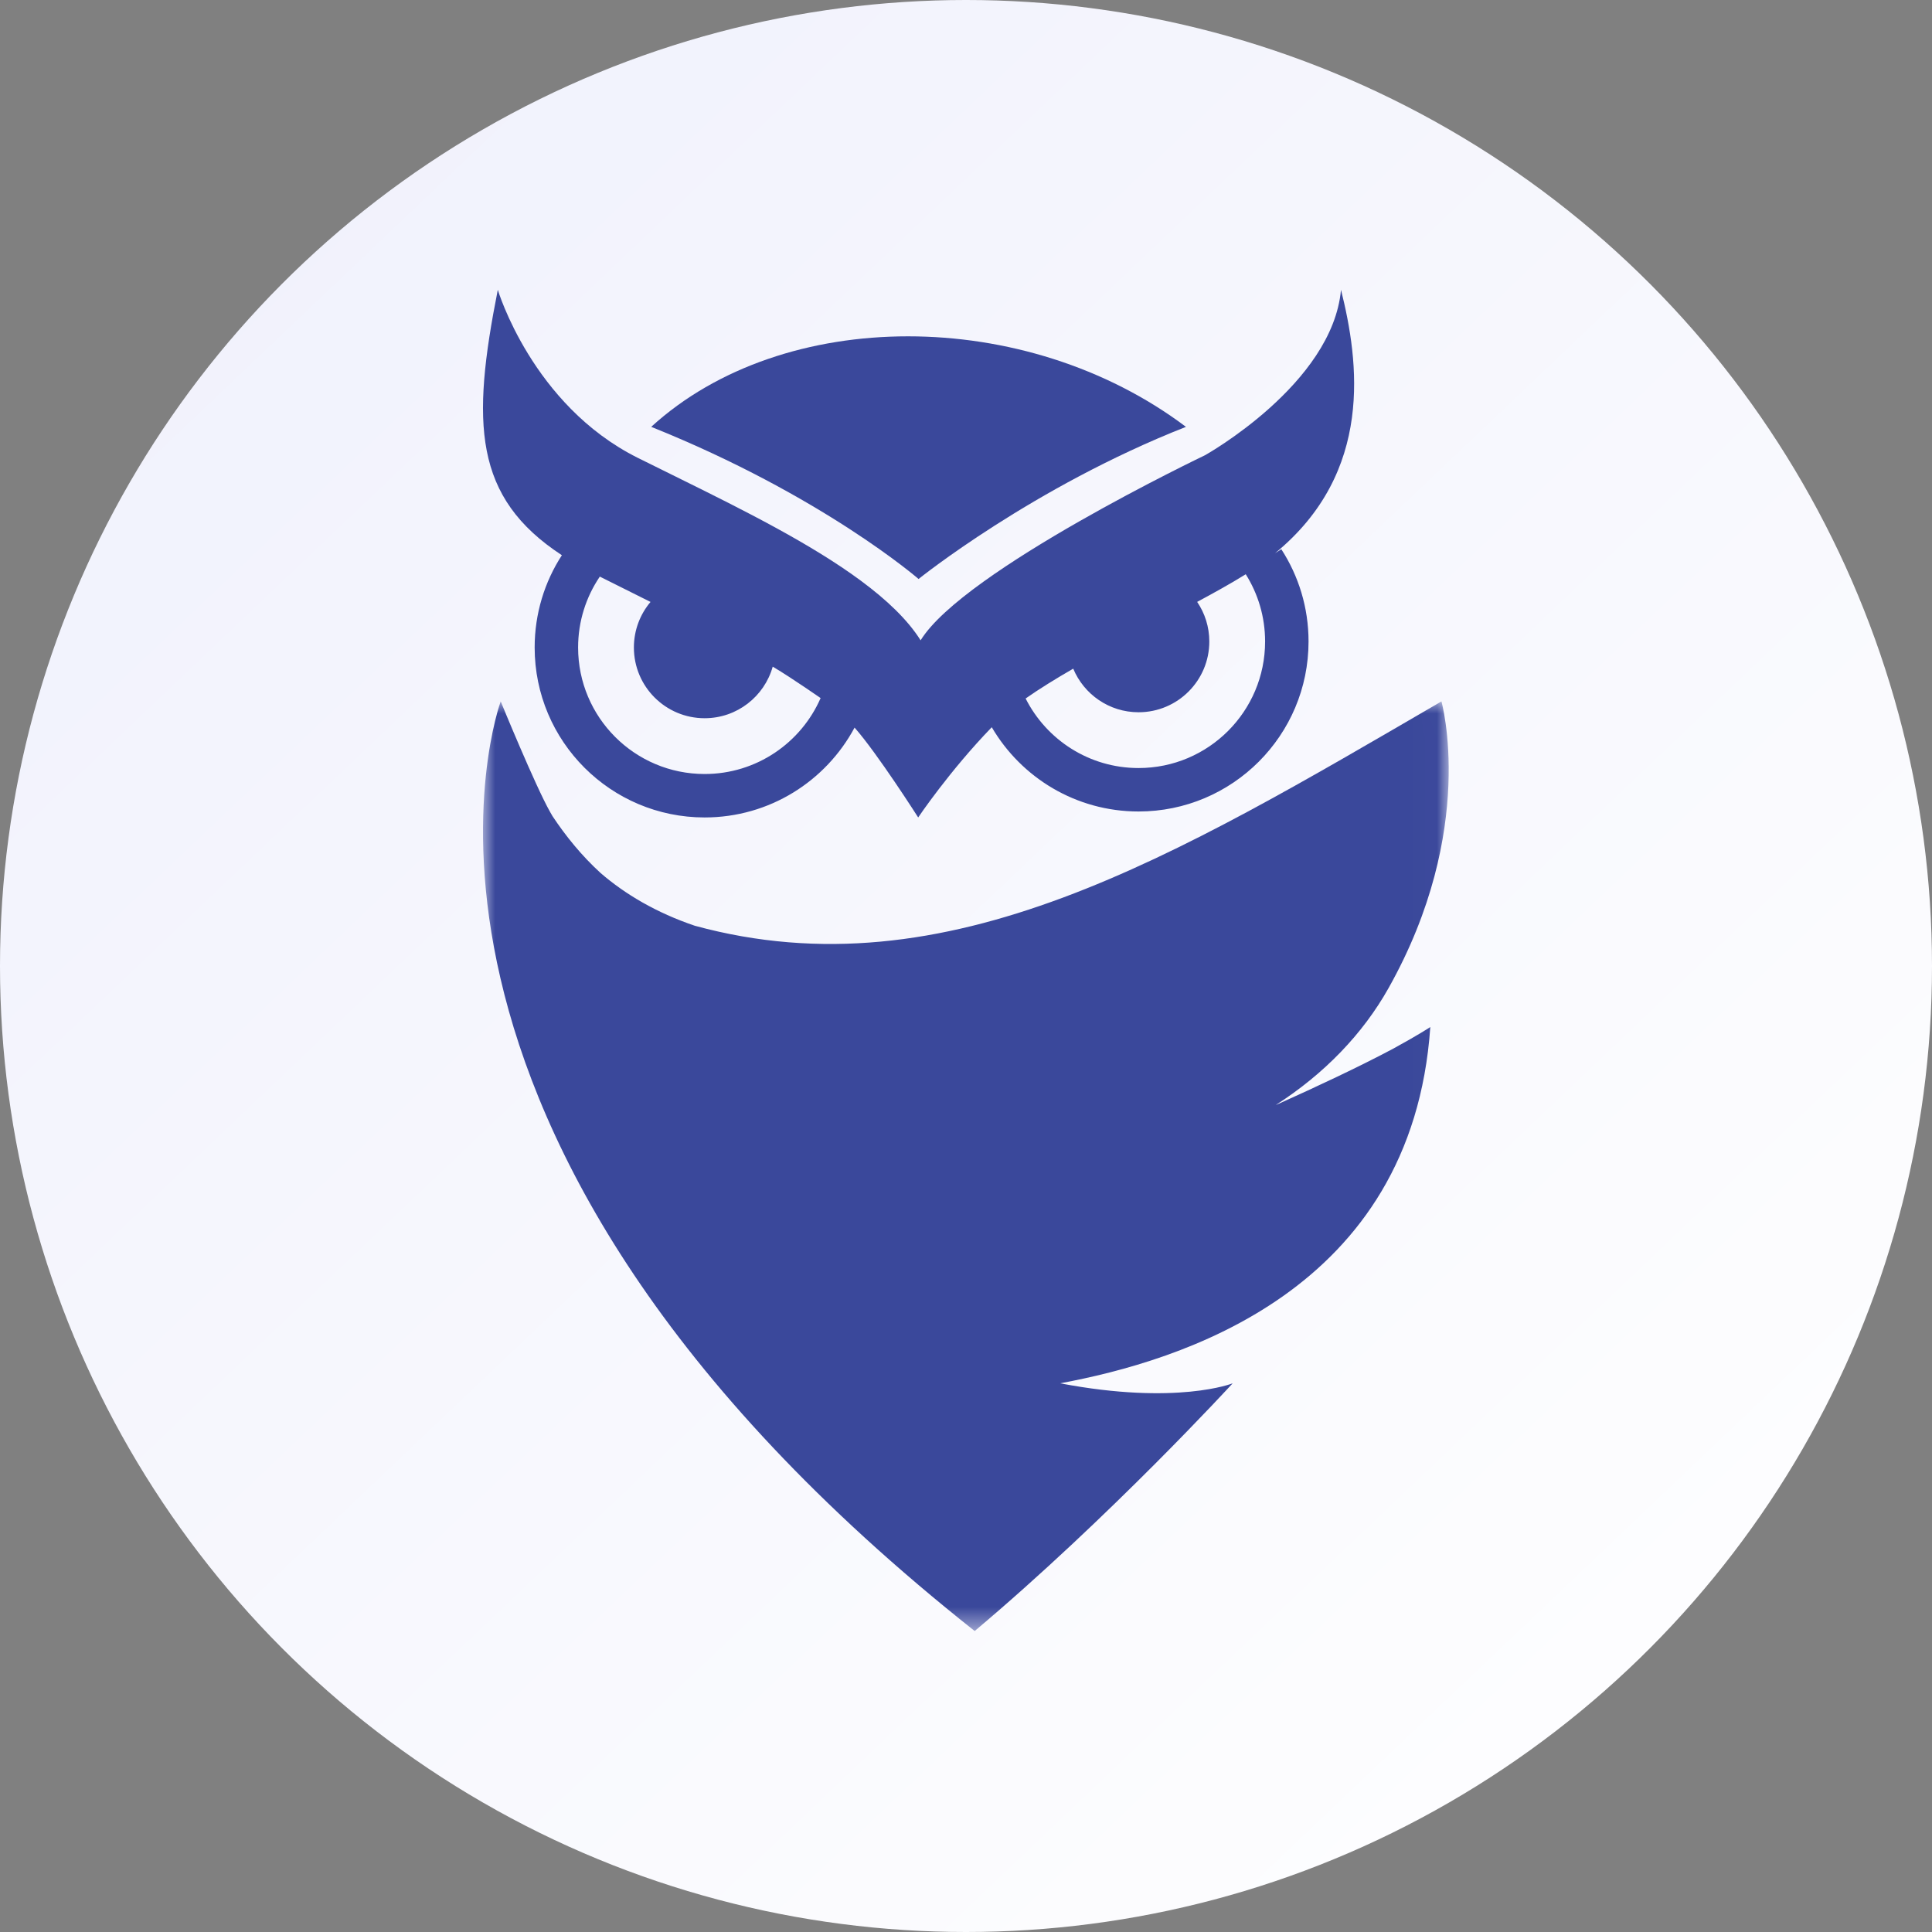 <?xml version="1.0" encoding="UTF-8"?>
<svg width="80px" height="80px" viewBox="0 0 80 80" version="1.1" xmlns="http://www.w3.org/2000/svg" xmlns:xlink="http://www.w3.org/1999/xlink">
    <rect x="0" y="0" width="80" height="80" fill="#808080" stroke="none"/>
    <!-- Generator: Sketch 52.6 (67491) - http://www.bohemiancoding.com/sketch -->
    <title>icon/猫头鹰@3x</title>
    <desc>Created with Sketch.</desc>
    <defs>
        <linearGradient x1="0%" y1="0%" x2="95.062%" y2="100%" id="linearGradient-1">
            <stop stop-color="#EFF0FC" offset="0%"></stop>
            <stop stop-color="#FFFFFF" offset="100%"></stop>
        </linearGradient>
        <polygon id="path-2" points="0 0.005 39.988 0.005 39.988 38.498 0 38.498"></polygon>
    </defs>
    <g id="icon/猫头鹰" stroke="none" stroke-width="1" fill="none" fill-rule="evenodd">
        <circle id="Oval" fill="url(#linearGradient-1)" cx="40" cy="40" r="40"></circle>
        <g id="Group-8" transform="translate(20, 12)">
            <path d="M6.937,12.925 C6.507,13.434 6.248,14.092 6.248,14.811 C6.248,16.429 7.559,17.74 9.177,17.74 C10.52,17.74 11.651,16.836 11.997,15.604 C12.857,16.115 14.092,16.988 13.98,16.905 C13.172,18.756 11.326,20.05 9.177,20.05 C6.284,20.05 3.938,17.704 3.938,14.811 C3.938,13.723 4.27,12.713 4.837,11.876 C5.531,12.226 6.236,12.575 6.937,12.925 M31.519,11.818 C31.54,11.805 31.561,11.791 31.583,11.778 C32.091,12.585 32.385,13.54 32.385,14.563 C32.385,17.457 30.039,19.803 27.145,19.803 C25.101,19.803 23.332,18.631 22.469,16.923 C23.039,16.523 23.713,16.107 24.44,15.688 C24.881,16.748 25.926,17.493 27.145,17.493 C28.763,17.493 30.075,16.181 30.075,14.563 C30.075,13.956 29.889,13.391 29.572,12.923 C30.307,12.528 30.975,12.155 31.519,11.818 M3.266,10.99 C2.553,12.091 2.139,13.402 2.139,14.811 C2.139,18.698 5.29,21.849 9.177,21.849 C11.865,21.849 14.2,20.342 15.386,18.128 C16.327,19.191 18.02,21.849 18.02,21.849 C18.02,21.849 19.316,19.921 21.067,18.113 C22.289,20.2 24.553,21.602 27.145,21.602 C31.032,21.602 34.184,18.451 34.184,14.563 C34.184,13.155 33.77,11.843 33.057,10.743 C32.972,10.799 32.885,10.854 32.796,10.909 C36.9,7.544 36.27,2.97 35.528,0 C35.173,3.908 29.895,6.851 29.895,6.851 C29.895,6.851 19.897,11.621 18.121,14.514 C17.581,13.658 16.716,12.838 15.653,12.051 C13.602,10.531 10.814,9.135 8.194,7.841 C7.582,7.54 6.98,7.243 6.399,6.953 C2.034,4.77 0.613,0 0.613,0 C-0.483,5.526 -0.394,8.594 3.266,10.99" id="Fill-1" fill="#3A489B"></path>
            <path d="M29.108,5.675 C22.469,0.677 12.437,0.677 6.965,5.675 C14.058,8.52 18.036,11.975 18.036,11.975 C18.036,11.975 22.755,8.175 29.108,5.675" id="Fill-3" fill="#3A489B"></path>
            <g id="Group-7" transform="translate(0, 17.039)">
                <mask id="mask-3" fill="white">
                    <use xlink:href="#path-2"></use>
                </mask>
                <g id="Clip-6"></g>
                <path d="M32.919,16.678 C32.888,16.691 32.858,16.704 32.827,16.717 C34.83,15.433 36.43,13.776 37.497,11.876 C41.185,5.307 39.687,0.005 39.687,0.005 C28.645,6.425 19.241,12.153 8.769,9.294 C7.177,8.755 5.888,7.99 4.872,7.113 C4.077,6.388 3.419,5.571 2.879,4.757 C2.845,4.699 2.811,4.641 2.779,4.584 C2.161,3.493 0.733,0.005 0.733,0.005 C0.733,0.005 -5.836,17.753 20.36,38.498 C25.972,33.773 31.043,28.241 31.043,28.241 C31.043,28.241 28.738,29.163 23.898,28.241 C28.854,27.319 38.468,24.439 39.226,13.489 C39.226,13.489 38.716,13.824 37.695,14.381 C36.287,15.132 34.47,15.981 32.919,16.678" id="Fill-5" fill="#3A489B" mask="url(#mask-3)"></path>
            </g>
        </g>
    </g>
</svg>